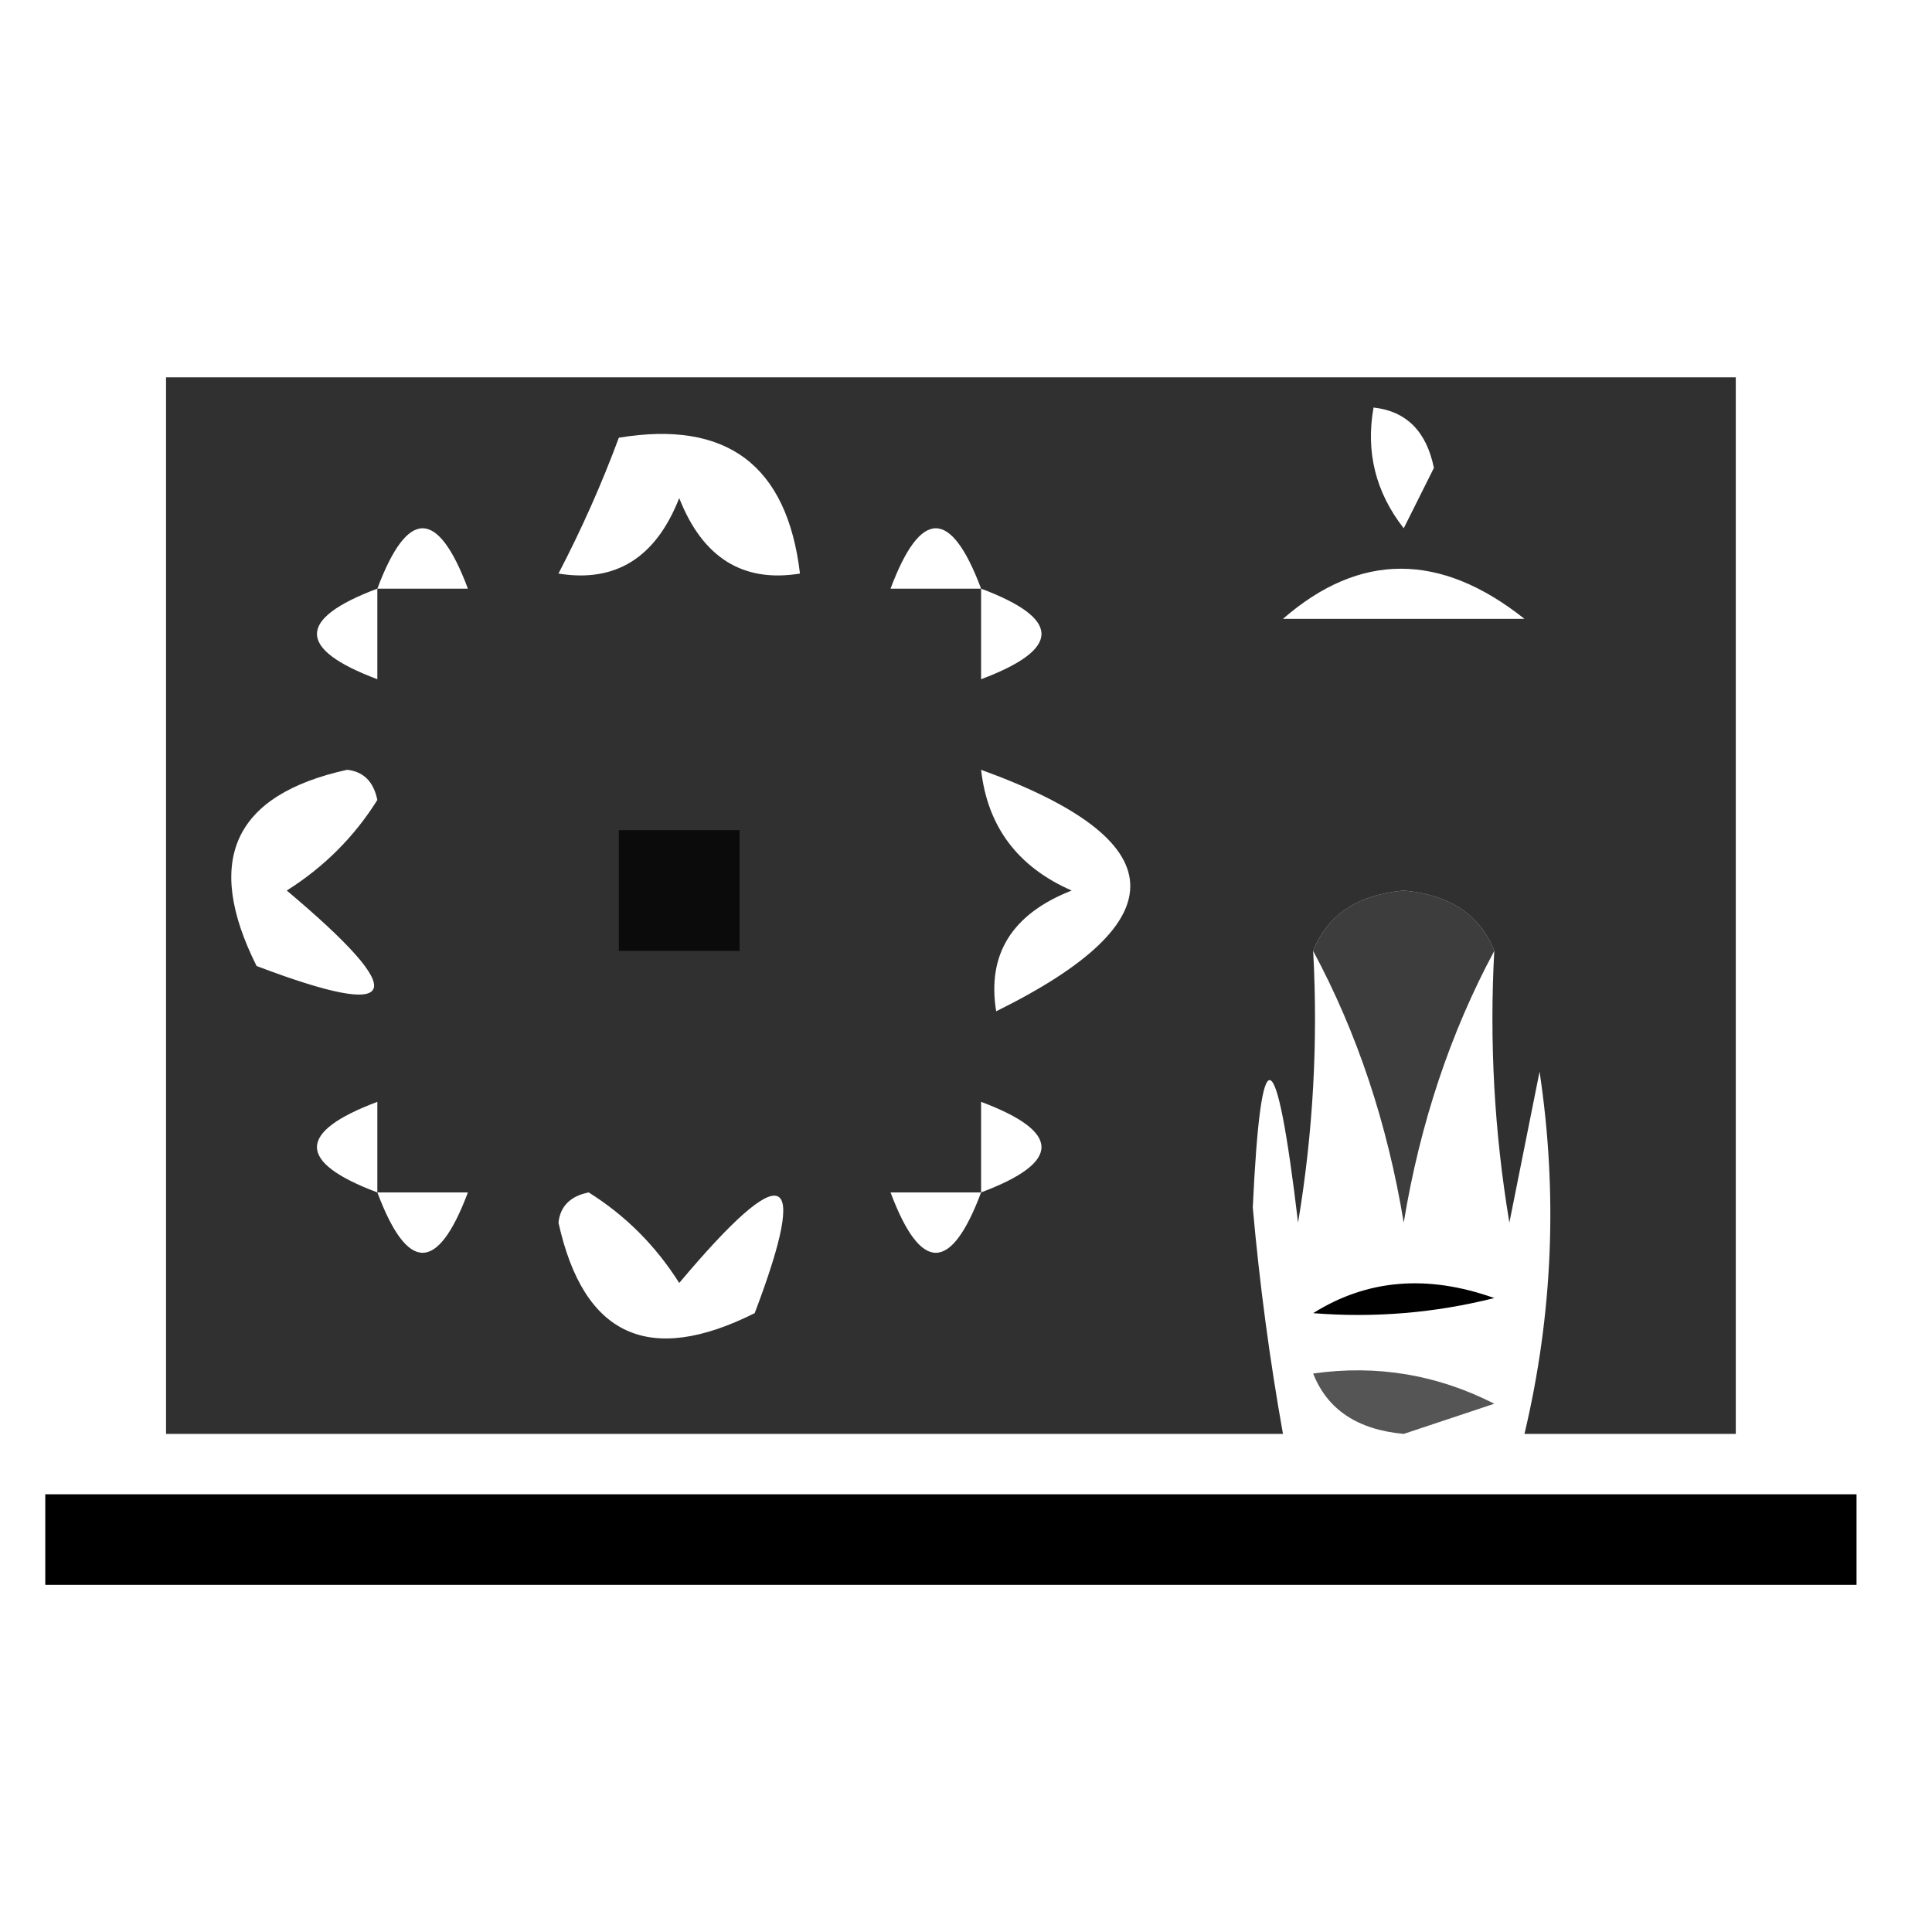 <?xml version="1.0" encoding="UTF-8"?>
<!DOCTYPE svg PUBLIC "-//W3C//DTD SVG 1.1//EN" "http://www.w3.org/Graphics/SVG/1.1/DTD/svg11.dtd">
<svg xmlns="http://www.w3.org/2000/svg" version="1.1" width="64px" height="64px" style="shape-rendering:geometricPrecision; text-rendering:geometricPrecision; image-rendering:optimizeQuality; fill-rule:evenodd; clip-rule:evenodd" xmlns:xlink="http://www.w3.org/1999/xlink">
<g><path style="opacity:0.81" fill="#000000" d="M 49.5,31.5 C 50.404,30.791 50.737,29.791 50.5,28.5C 47.833,28.5 45.167,28.5 42.5,28.5C 42.263,29.791 42.596,30.791 43.5,31.5C 43.665,34.518 43.498,37.518 43,40.5C 42.272,34.378 41.772,34.211 41.5,40C 41.725,42.528 42.058,45.028 42.5,47.5C 30.167,47.5 17.833,47.5 5.5,47.5C 5.5,35.833 5.5,24.167 5.5,12.5C 22.833,12.5 40.167,12.5 57.5,12.5C 57.5,24.167 57.5,35.833 57.5,47.5C 55.167,47.5 52.833,47.5 50.5,47.5C 51.44,43.537 51.607,39.537 51,35.5C 50.667,37.167 50.333,38.833 50,40.5C 49.502,37.518 49.335,34.518 49.5,31.5 Z M 45.5,13.5 C 46.586,13.62 47.253,14.287 47.5,15.5C 47.167,16.167 46.833,16.833 46.5,17.5C 45.571,16.311 45.238,14.978 45.5,13.5 Z M 20.5,14.5 C 24.074,13.908 26.074,15.408 26.5,19C 24.609,19.309 23.275,18.475 22.5,16.5C 21.725,18.475 20.391,19.309 18.5,19C 19.267,17.529 19.933,16.029 20.5,14.5 Z M 15.5,19.5 C 14.5,19.5 13.5,19.5 12.5,19.5C 13.5,16.833 14.5,16.833 15.5,19.5 Z M 32.5,19.5 C 31.5,19.5 30.5,19.5 29.5,19.5C 30.5,16.833 31.5,16.833 32.5,19.5 Z M 50.5,20.5 C 47.833,20.5 45.167,20.5 42.5,20.5C 45.044,18.286 47.711,18.286 50.5,20.5 Z M 12.5,19.5 C 12.5,20.5 12.5,21.5 12.5,22.5C 9.833,21.5 9.833,20.5 12.5,19.5 Z M 32.5,19.5 C 35.167,20.5 35.167,21.5 32.5,22.5C 32.5,21.5 32.5,20.5 32.5,19.5 Z M 11.5,25.5 C 12.043,25.56 12.376,25.893 12.5,26.5C 11.737,27.719 10.737,28.719 9.5,29.5C 13.665,33.002 13.332,33.836 8.5,32C 6.745,28.495 7.745,26.328 11.5,25.5 Z M 32.5,25.5 C 38.918,27.829 39.085,30.496 33,33.5C 32.691,31.609 33.525,30.275 35.5,29.5C 33.712,28.717 32.712,27.384 32.5,25.5 Z M 49.5,31.5 C 49.03,30.306 48.03,29.64 46.5,29.5C 44.97,29.64 43.97,30.306 43.5,31.5C 42.596,30.791 42.263,29.791 42.5,28.5C 45.167,28.5 47.833,28.5 50.5,28.5C 50.737,29.791 50.404,30.791 49.5,31.5 Z M 12.5,36.5 C 12.5,37.5 12.5,38.5 12.5,39.5C 9.833,38.5 9.833,37.5 12.5,36.5 Z M 32.5,36.5 C 35.167,37.5 35.167,38.5 32.5,39.5C 32.5,38.5 32.5,37.5 32.5,36.5 Z M 12.5,39.5 C 13.5,39.5 14.5,39.5 15.5,39.5C 14.5,42.167 13.5,42.167 12.5,39.5 Z M 18.5,40.5 C 18.56,39.957 18.893,39.624 19.5,39.5C 20.719,40.263 21.719,41.263 22.5,42.5C 26.002,38.335 26.836,38.668 25,43.5C 21.495,45.255 19.328,44.255 18.5,40.5 Z M 29.5,39.5 C 30.5,39.5 31.5,39.5 32.5,39.5C 31.5,42.167 30.5,42.167 29.5,39.5 Z"/></g>
<g><path style="opacity:0.766" fill="#000000" d="M 20.5,27.5 C 21.833,27.5 23.167,27.5 24.5,27.5C 24.5,28.833 24.5,30.167 24.5,31.5C 23.167,31.5 21.833,31.5 20.5,31.5C 20.5,30.167 20.5,28.833 20.5,27.5 Z"/></g>
<g><path style="opacity:0.759" fill="#000000" d="M 49.5,31.5 C 48.042,34.215 47.042,37.215 46.5,40.5C 45.958,37.215 44.958,34.215 43.5,31.5C 43.97,30.306 44.97,29.64 46.5,29.5C 48.03,29.64 49.03,30.306 49.5,31.5 Z"/></g>
<g><path style="opacity:1" fill="#000000" d="M 43.5,43.5 C 45.288,42.377 47.288,42.211 49.5,43C 47.527,43.495 45.527,43.662 43.5,43.5 Z"/></g>
<g><path style="opacity:0.667" fill="#000000" d="M 43.5,45.5 C 45.604,45.201 47.604,45.534 49.5,46.5C 48.5,46.833 47.5,47.167 46.5,47.5C 44.97,47.36 43.97,46.694 43.5,45.5 Z"/></g>
<g><path style="opacity:0.997" fill="#000000" d="M 1.5,49.5 C 21.5,49.5 41.5,49.5 61.5,49.5C 61.5,50.5 61.5,51.5 61.5,52.5C 41.5,52.5 21.5,52.5 1.5,52.5C 1.5,51.5 1.5,50.5 1.5,49.5 Z"/></g>
</svg>
